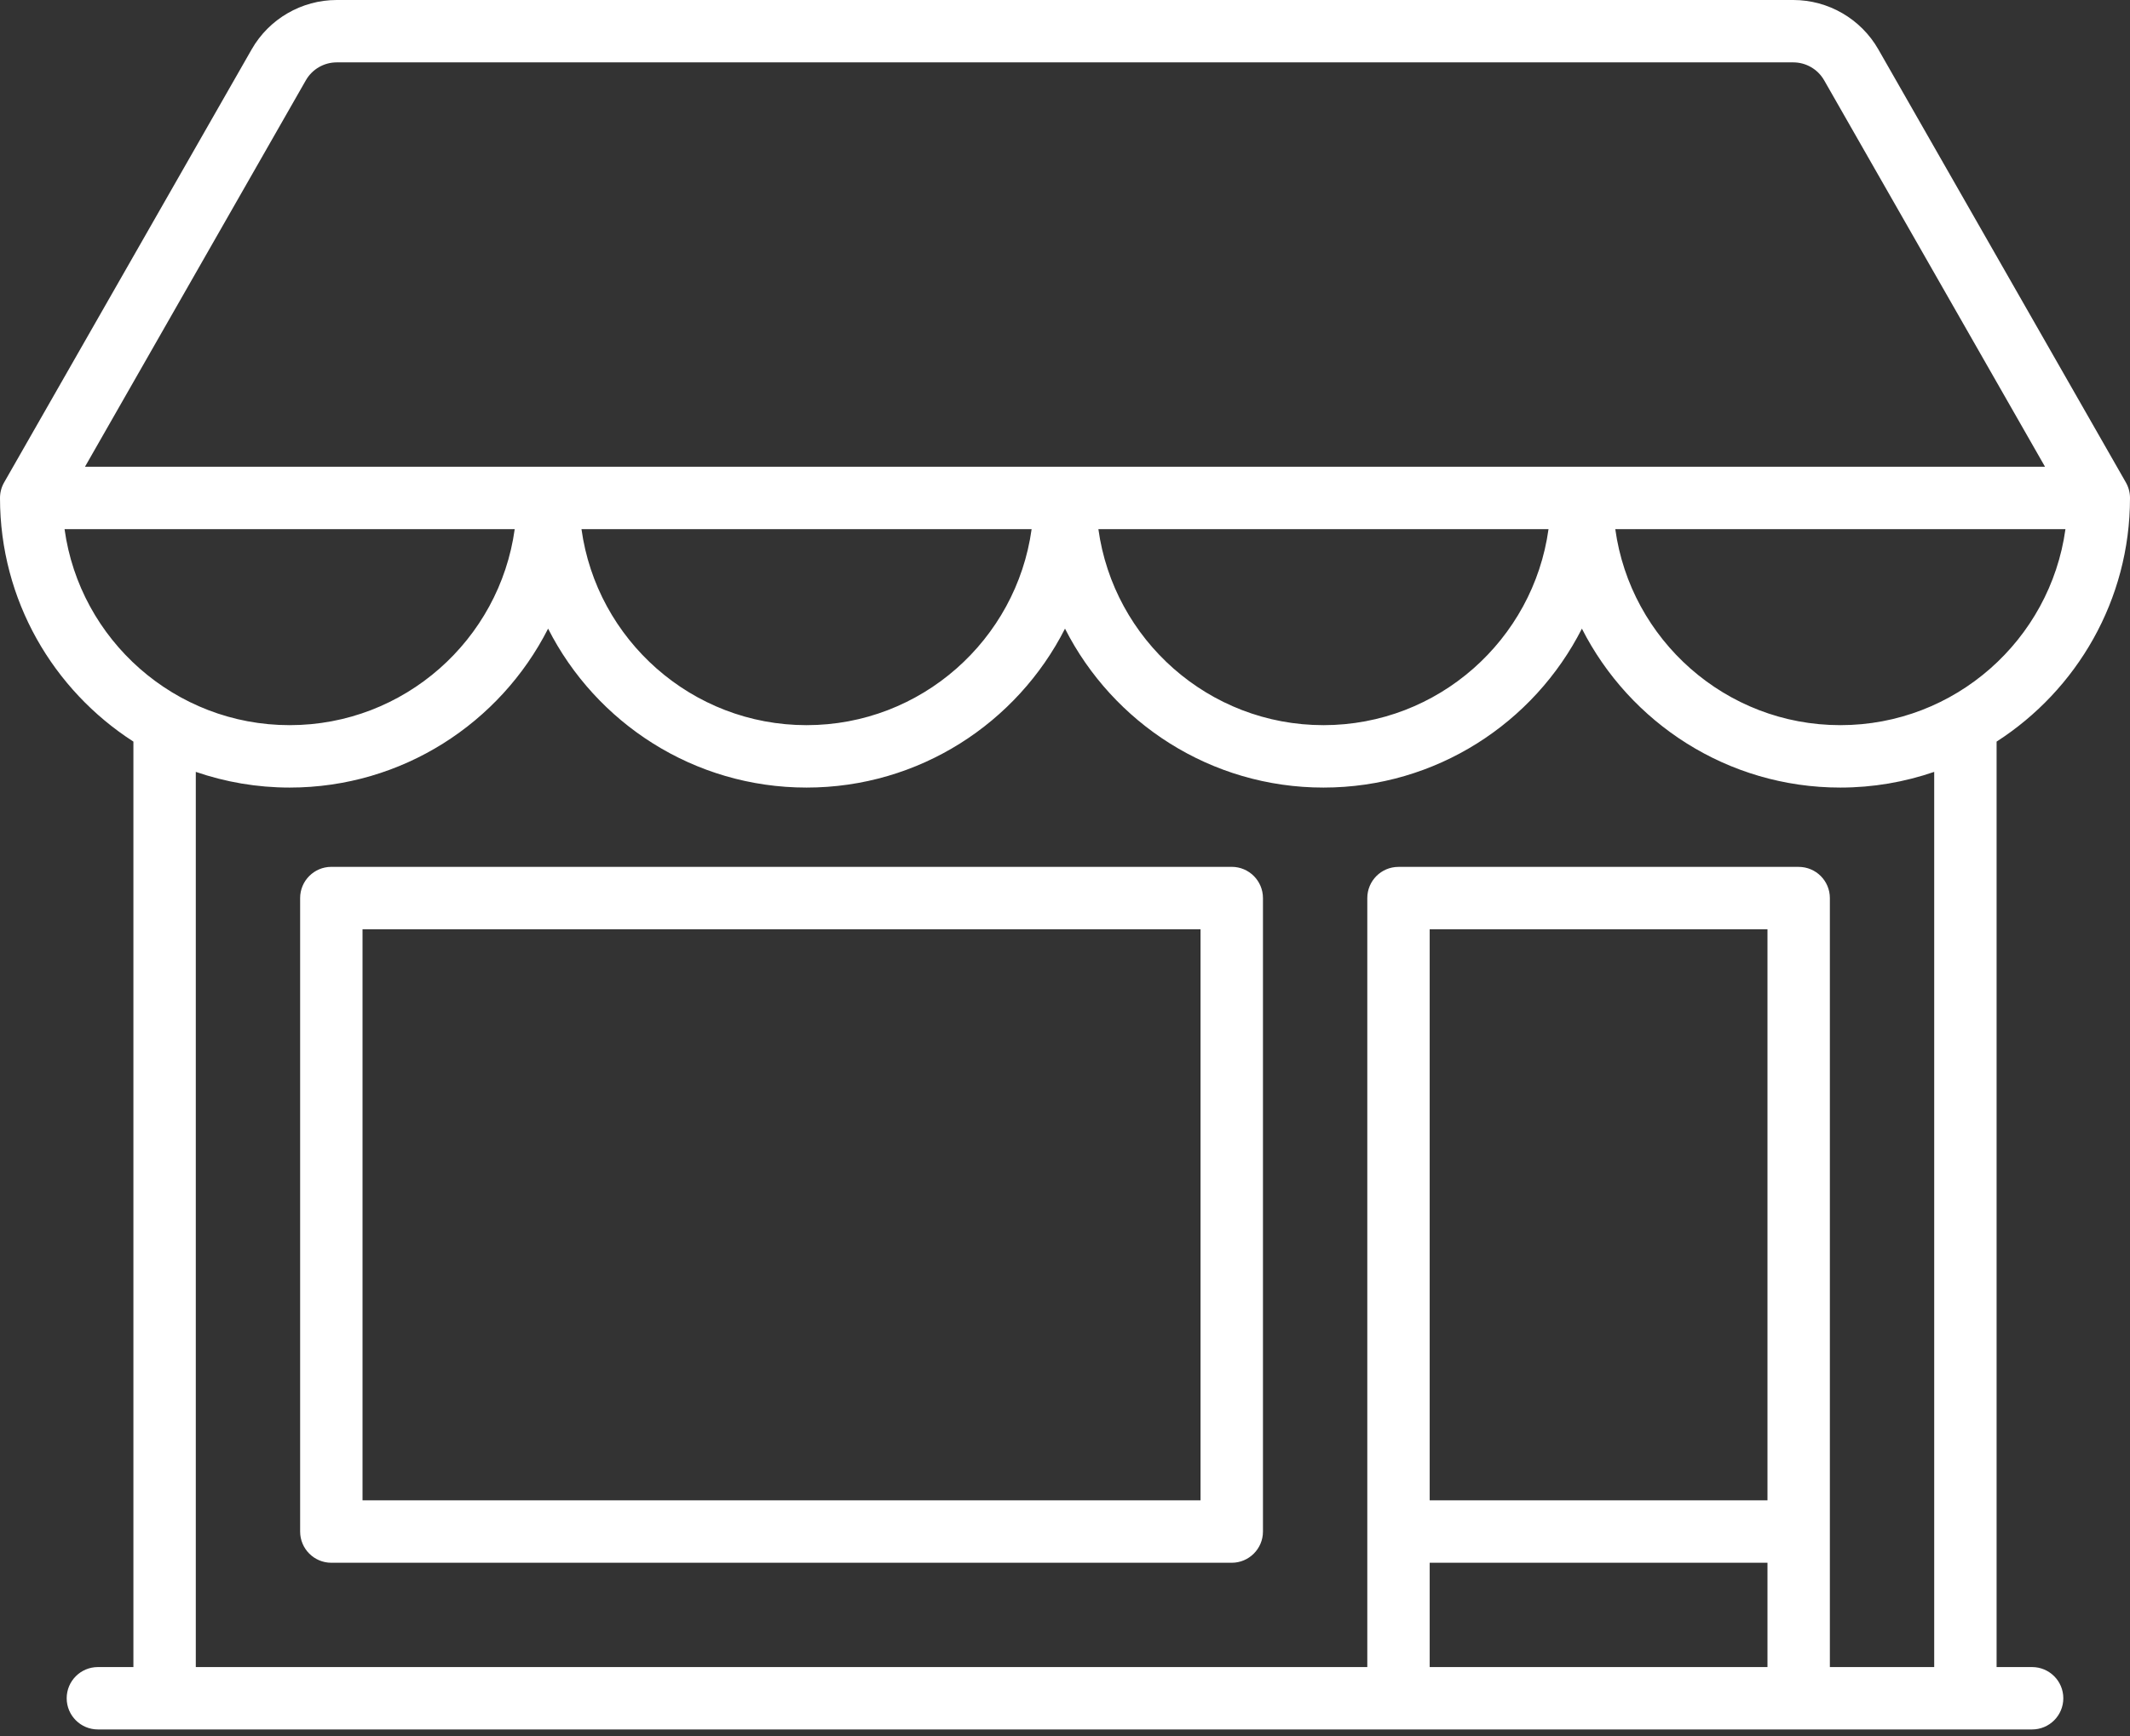 <svg width="65" height="53" viewBox="0 0 65 53" fill="none" xmlns="http://www.w3.org/2000/svg">
<rect x="0" y="0" width="65" height="53" fill="#333333" stroke="none"/>
<path d="M62.013 50.884H60.929V22.636C63.375 21.062 65 18.318 65 15.2C65 15.034 64.957 14.871 64.875 14.727L57.319 1.505C56.788 0.577 55.795 0 54.725 0H10.275C9.205 0 8.211 0.577 7.681 1.505L0.125 14.727C0.043 14.871 0 15.034 0 15.2C0 18.318 1.625 21.062 4.071 22.636V50.884H2.987C2.462 50.884 2.035 51.31 2.035 51.836C2.035 52.362 2.462 52.788 2.987 52.788H62.013C62.538 52.788 62.965 52.362 62.965 51.836C62.965 51.31 62.538 50.884 62.013 50.884ZM1.97 16.152H11.5C12.026 16.152 12.452 15.725 12.452 15.2C12.452 14.674 12.026 14.247 11.5 14.247H2.593L9.334 2.45C9.527 2.113 9.887 1.904 10.275 1.904H54.725C55.113 1.904 55.473 2.113 55.666 2.45L62.407 14.247H55.666C55.14 14.247 54.714 14.674 54.714 15.2C54.714 15.725 55.14 16.152 55.666 16.152H63.03C62.564 19.527 59.662 22.134 56.161 22.134C52.66 22.134 49.759 19.526 49.293 16.152H55.907C56.433 16.152 56.859 15.725 56.859 15.2C56.859 14.674 56.433 14.247 55.907 14.247H9.094C8.568 14.247 8.142 14.674 8.142 15.2C8.142 15.725 8.568 16.152 9.094 16.152H15.707C15.241 19.526 12.34 22.134 8.839 22.134C5.338 22.134 2.435 19.527 1.97 16.152ZM47.255 16.152C46.789 19.526 43.888 22.134 40.387 22.134C36.886 22.134 33.985 19.526 33.519 16.152H47.255ZM31.481 16.152C31.015 19.526 28.114 22.134 24.613 22.134C21.112 22.134 18.211 19.526 17.745 16.152H31.481ZM53.937 50.884H43.629V47.7H53.937V50.884ZM53.937 45.795H43.629V28.364H53.937V45.795ZM59.025 50.884H55.841V27.412C55.841 26.886 55.415 26.46 54.889 26.46H42.677C42.151 26.46 41.725 26.886 41.725 27.412V50.884H5.975V23.56C6.874 23.869 7.837 24.039 8.839 24.039C12.279 24.039 15.266 22.064 16.726 19.188C18.186 22.064 21.173 24.039 24.613 24.039C28.053 24.039 31.04 22.064 32.5 19.188C33.96 22.064 36.947 24.039 40.387 24.039C43.827 24.039 46.814 22.064 48.274 19.188C49.734 22.064 52.721 24.039 56.161 24.039C57.163 24.039 58.126 23.869 59.025 23.56V50.884Z" fill="white"/>
<path d="M37.589 26.459H10.111C9.585 26.459 9.159 26.886 9.159 27.412V46.748C9.159 47.273 9.585 47.7 10.111 47.7H37.589C38.114 47.7 38.541 47.273 38.541 46.748V27.412C38.541 26.886 38.114 26.459 37.589 26.459ZM36.636 45.795H11.063V28.364H36.636V45.795Z" fill="white"/>
</svg>
